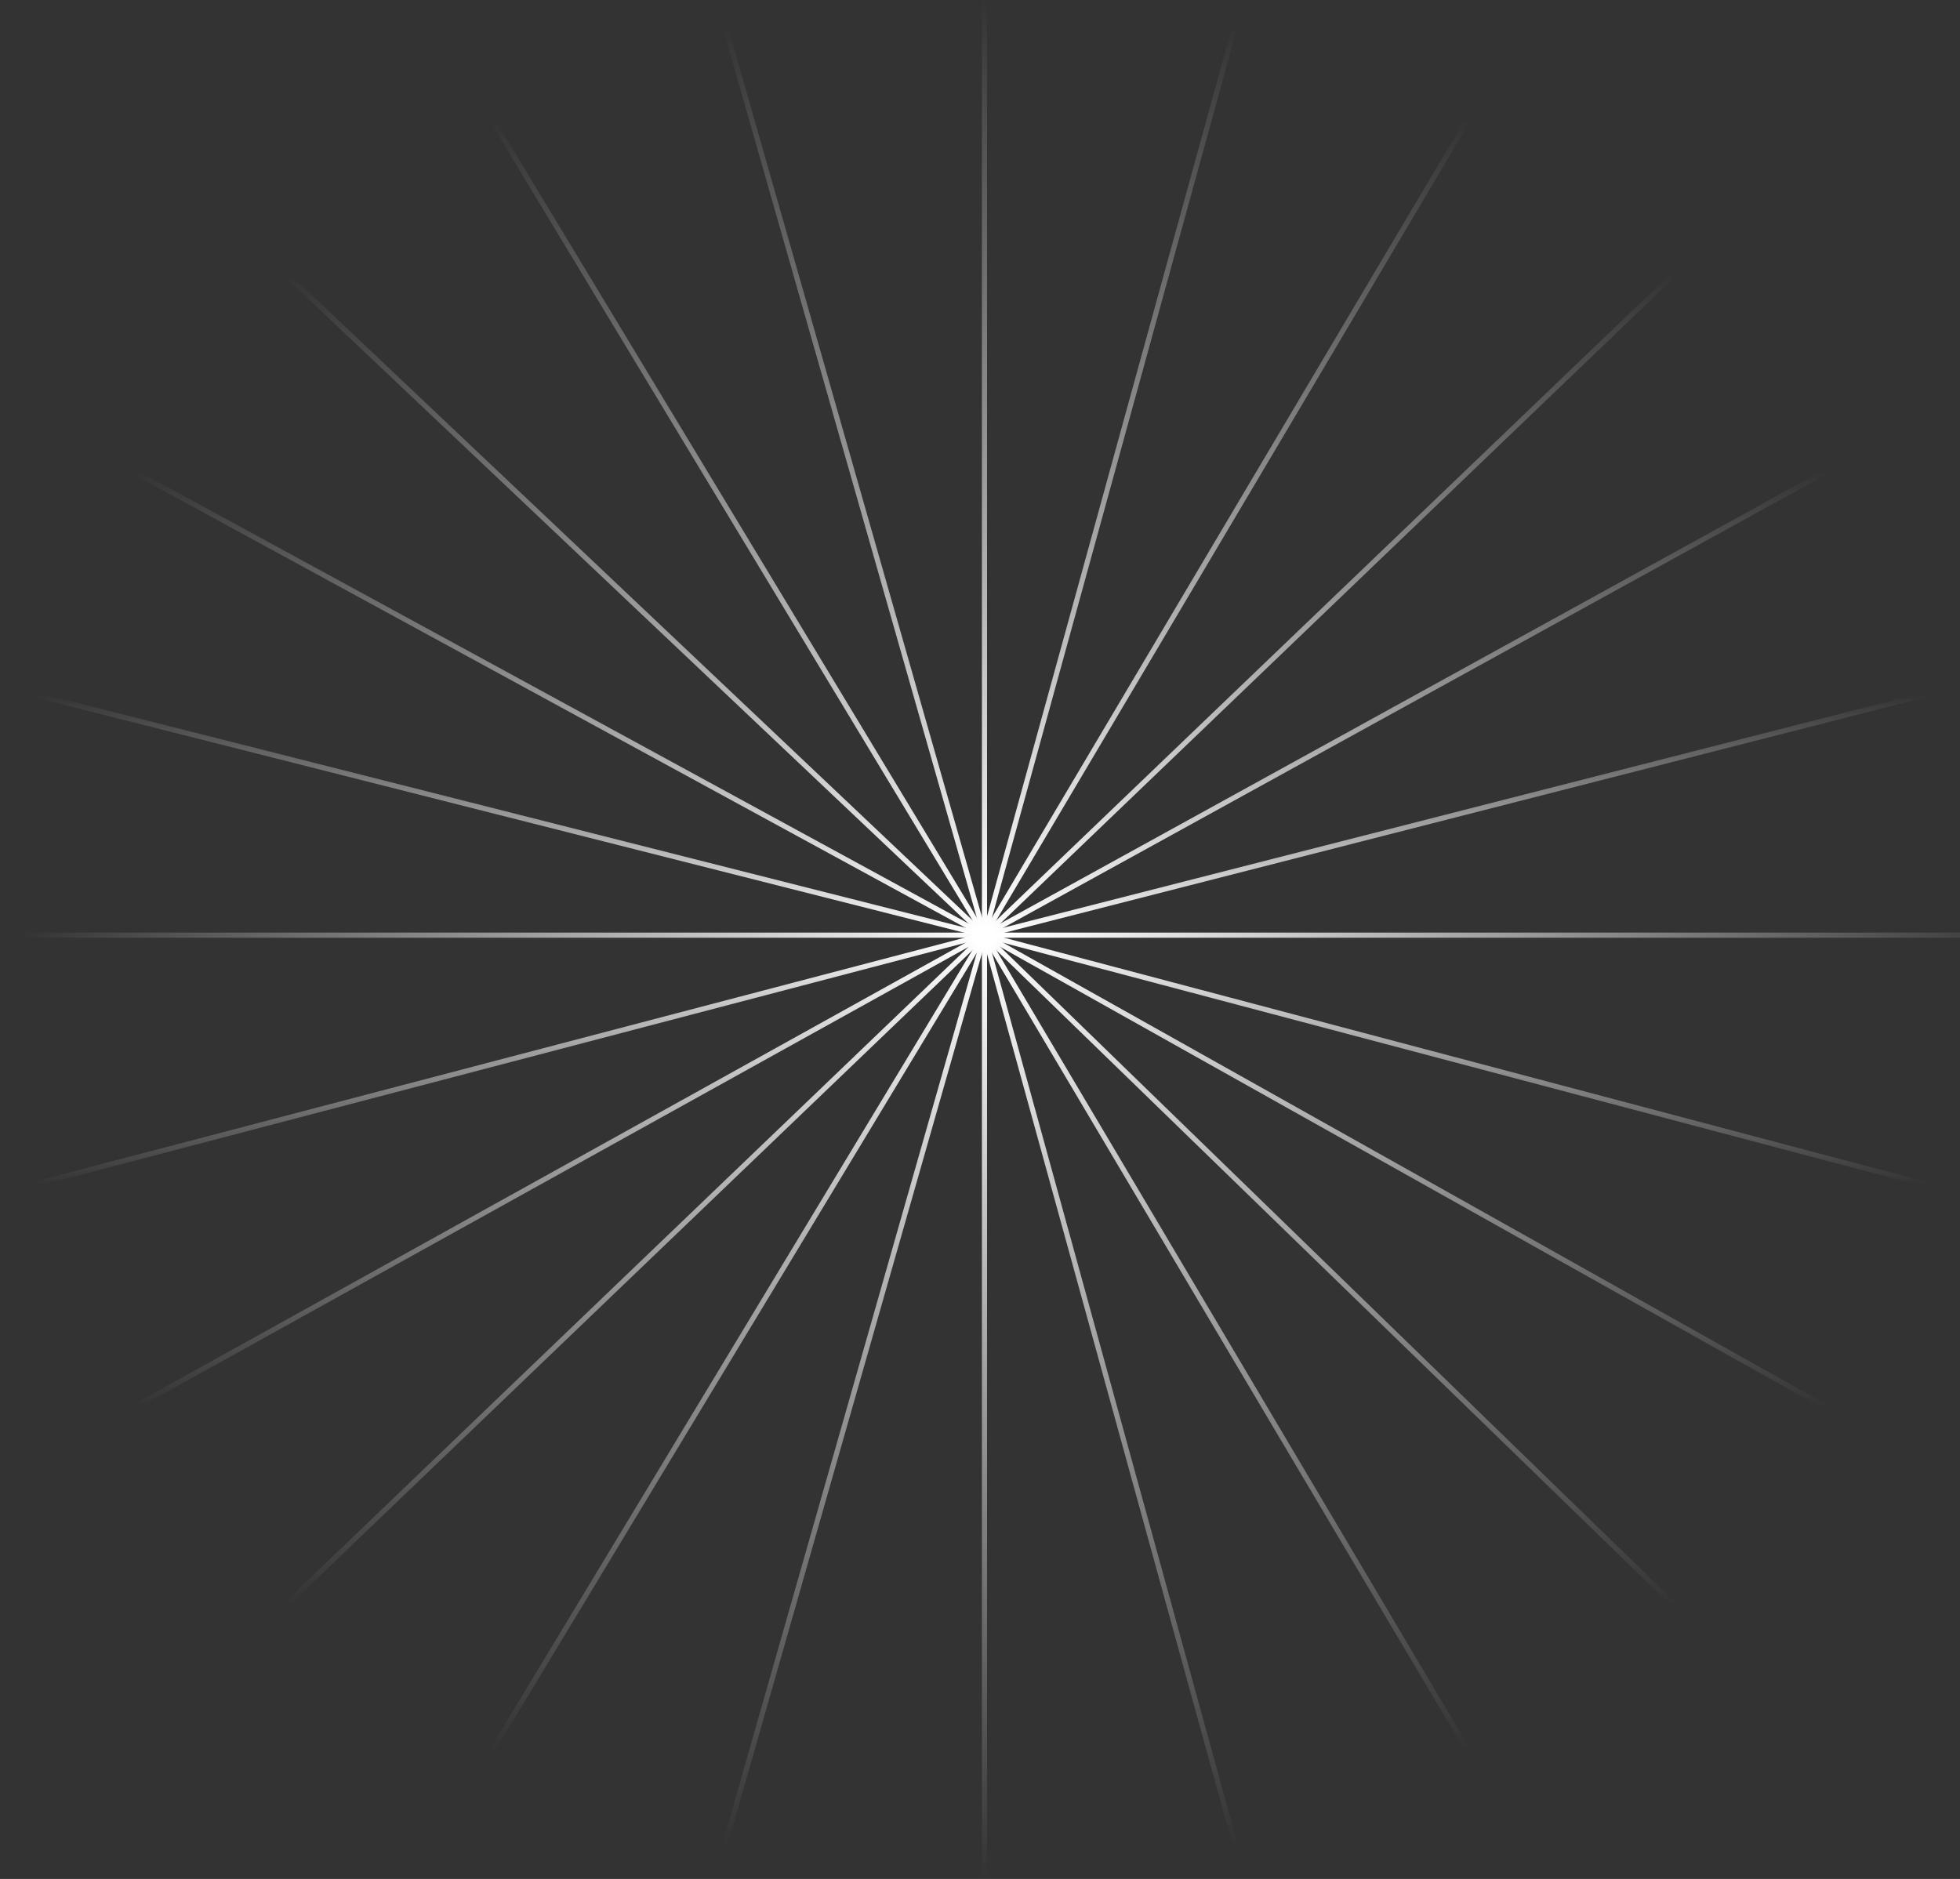 <svg width="97" height="93" viewBox="0 0 97 93" fill="none" xmlns="http://www.w3.org/2000/svg">
<rect x="0" y="0" width="97" height="93" fill="#333333" stroke="none"/>
<path d="M48.722 46.288L61.123 1.274" stroke="url(#paint0_linear_2434_858)" stroke-width="0.254" stroke-miterlimit="10"/>
<path d="M48.722 46.288L72.639 5.945" stroke="url(#paint1_linear_2434_858)" stroke-width="0.254" stroke-miterlimit="10"/>
<path d="M48.722 46.288L82.827 13.59" stroke="url(#paint2_linear_2434_858)" stroke-width="0.254" stroke-miterlimit="10"/>
<path d="M48.722 46.287L90.356 23.355" stroke="url(#paint3_linear_2434_858)" stroke-width="0.254" stroke-miterlimit="10"/>
<path d="M48.722 46.288L95.228 34.398" stroke="url(#paint4_linear_2434_858)" stroke-width="0.254" stroke-miterlimit="10"/>
<path d="M48.722 46.287H97" stroke="url(#paint5_linear_2434_858)" stroke-width="0.254" stroke-miterlimit="10"/>
<path d="M48.722 46.287L95.228 58.602" stroke="url(#paint6_linear_2434_858)" stroke-width="0.254" stroke-miterlimit="10"/>
<path d="M48.722 46.287L90.356 69.643" stroke="url(#paint7_linear_2434_858)" stroke-width="0.254" stroke-miterlimit="10"/>
<path d="M48.722 46.287L82.827 79.41" stroke="url(#paint8_linear_2434_858)" stroke-width="0.254" stroke-miterlimit="10"/>
<path d="M48.722 46.287L72.639 86.63" stroke="url(#paint9_linear_2434_858)" stroke-width="0.254" stroke-miterlimit="10"/>
<path d="M48.722 46.287L61.123 91.301" stroke="url(#paint10_linear_2434_858)" stroke-width="0.254" stroke-miterlimit="10"/>
<path d="M48.722 46.287V92.999" stroke="url(#paint11_linear_2434_858)" stroke-width="0.254" stroke-miterlimit="10"/>
<path d="M48.722 46.287L35.877 91.301" stroke="url(#paint12_linear_2434_858)" stroke-width="0.254" stroke-miterlimit="10"/>
<path d="M48.721 46.287L24.36 86.63" stroke="url(#paint13_linear_2434_858)" stroke-width="0.254" stroke-miterlimit="10"/>
<path d="M48.722 46.287L14.174 79.41" stroke="url(#paint14_linear_2434_858)" stroke-width="0.254" stroke-miterlimit="10"/>
<path d="M48.721 46.287L6.644 69.643" stroke="url(#paint15_linear_2434_858)" stroke-width="0.254" stroke-miterlimit="10"/>
<path d="M48.721 46.287L1.771 58.602" stroke="url(#paint16_linear_2434_858)" stroke-width="0.254" stroke-miterlimit="10"/>
<path d="M48.721 46.287H0" stroke="url(#paint17_linear_2434_858)" stroke-width="0.254" stroke-miterlimit="10"/>
<path d="M48.721 46.288L1.771 34.398" stroke="url(#paint18_linear_2434_858)" stroke-width="0.254" stroke-miterlimit="10"/>
<path d="M48.721 46.287L6.644 23.355" stroke="url(#paint19_linear_2434_858)" stroke-width="0.254" stroke-miterlimit="10"/>
<path d="M48.722 46.288L14.174 13.59" stroke="url(#paint20_linear_2434_858)" stroke-width="0.254" stroke-miterlimit="10"/>
<path d="M48.721 46.288L24.36 5.945" stroke="url(#paint21_linear_2434_858)" stroke-width="0.254" stroke-miterlimit="10"/>
<path d="M48.722 46.288L35.877 1.274" stroke="url(#paint22_linear_2434_858)" stroke-width="0.254" stroke-miterlimit="10"/>
<path d="M48.722 46.288V0" stroke="url(#paint23_linear_2434_858)" stroke-width="0.254" stroke-miterlimit="10"/>
<defs>
<linearGradient id="paint0_linear_2434_858" x1="54.923" y1="1.274" x2="54.923" y2="46.288" gradientUnits="userSpaceOnUse">
<stop stop-color="white" stop-opacity="0"/>
<stop offset="1" stop-color="white"/>
</linearGradient>
<linearGradient id="paint1_linear_2434_858" x1="60.681" y1="5.945" x2="60.681" y2="46.288" gradientUnits="userSpaceOnUse">
<stop stop-color="white" stop-opacity="0"/>
<stop offset="1" stop-color="white"/>
</linearGradient>
<linearGradient id="paint2_linear_2434_858" x1="65.774" y1="13.59" x2="65.774" y2="46.288" gradientUnits="userSpaceOnUse">
<stop stop-color="white" stop-opacity="0"/>
<stop offset="1" stop-color="white"/>
</linearGradient>
<linearGradient id="paint3_linear_2434_858" x1="69.539" y1="23.355" x2="69.539" y2="46.287" gradientUnits="userSpaceOnUse">
<stop stop-color="white" stop-opacity="0"/>
<stop offset="1" stop-color="white"/>
</linearGradient>
<linearGradient id="paint4_linear_2434_858" x1="71.975" y1="34.398" x2="71.975" y2="46.288" gradientUnits="userSpaceOnUse">
<stop stop-color="white" stop-opacity="0"/>
<stop offset="1" stop-color="white"/>
</linearGradient>
<linearGradient id="paint5_linear_2434_858" x1="50.5" y1="46.009" x2="101" y2="46.009" gradientUnits="userSpaceOnUse">
<stop stop-color="white"/>
<stop offset="1" stop-color="white" stop-opacity="0"/>
</linearGradient>
<linearGradient id="paint6_linear_2434_858" x1="71.975" y1="46.287" x2="71.975" y2="58.602" gradientUnits="userSpaceOnUse">
<stop stop-color="white"/>
<stop offset="1" stop-color="white" stop-opacity="0"/>
</linearGradient>
<linearGradient id="paint7_linear_2434_858" x1="69.539" y1="46.287" x2="69.539" y2="69.643" gradientUnits="userSpaceOnUse">
<stop stop-color="white"/>
<stop offset="1" stop-color="white" stop-opacity="0"/>
</linearGradient>
<linearGradient id="paint8_linear_2434_858" x1="65.774" y1="46.287" x2="65.774" y2="79.41" gradientUnits="userSpaceOnUse">
<stop stop-color="white"/>
<stop offset="1" stop-color="white" stop-opacity="0"/>
</linearGradient>
<linearGradient id="paint9_linear_2434_858" x1="60.681" y1="46.287" x2="60.681" y2="86.63" gradientUnits="userSpaceOnUse">
<stop stop-color="white"/>
<stop offset="1" stop-color="white" stop-opacity="0"/>
</linearGradient>
<linearGradient id="paint10_linear_2434_858" x1="54.923" y1="46.287" x2="54.923" y2="91.301" gradientUnits="userSpaceOnUse">
<stop stop-color="white"/>
<stop offset="1" stop-color="white" stop-opacity="0"/>
</linearGradient>
<linearGradient id="paint11_linear_2434_858" x1="49.222" y1="46.287" x2="49.222" y2="92.999" gradientUnits="userSpaceOnUse">
<stop stop-color="white"/>
<stop offset="1" stop-color="white" stop-opacity="0"/>
</linearGradient>
<linearGradient id="paint12_linear_2434_858" x1="42.299" y1="46.287" x2="42.299" y2="91.301" gradientUnits="userSpaceOnUse">
<stop stop-color="white"/>
<stop offset="1" stop-color="white" stop-opacity="0"/>
</linearGradient>
<linearGradient id="paint13_linear_2434_858" x1="36.541" y1="46.287" x2="36.541" y2="86.63" gradientUnits="userSpaceOnUse">
<stop stop-color="white"/>
<stop offset="1" stop-color="white" stop-opacity="0"/>
</linearGradient>
<linearGradient id="paint14_linear_2434_858" x1="31.448" y1="46.287" x2="31.448" y2="79.41" gradientUnits="userSpaceOnUse">
<stop stop-color="white"/>
<stop offset="1" stop-color="white" stop-opacity="0"/>
</linearGradient>
<linearGradient id="paint15_linear_2434_858" x1="27.682" y1="46.287" x2="27.682" y2="69.643" gradientUnits="userSpaceOnUse">
<stop stop-color="white"/>
<stop offset="1" stop-color="white" stop-opacity="0"/>
</linearGradient>
<linearGradient id="paint16_linear_2434_858" x1="25.246" y1="46.287" x2="25.246" y2="58.602" gradientUnits="userSpaceOnUse">
<stop stop-color="white"/>
<stop offset="1" stop-color="white" stop-opacity="0"/>
</linearGradient>
<linearGradient id="paint17_linear_2434_858" x1="1" y1="46.009" x2="49" y2="46.009" gradientUnits="userSpaceOnUse">
<stop stop-color="white" stop-opacity="0"/>
<stop offset="1" stop-color="white"/>
</linearGradient>
<linearGradient id="paint18_linear_2434_858" x1="25.246" y1="34.398" x2="25.246" y2="46.288" gradientUnits="userSpaceOnUse">
<stop stop-color="white" stop-opacity="0"/>
<stop offset="1" stop-color="white"/>
</linearGradient>
<linearGradient id="paint19_linear_2434_858" x1="27.682" y1="23.355" x2="27.682" y2="46.287" gradientUnits="userSpaceOnUse">
<stop stop-color="white" stop-opacity="0"/>
<stop offset="1" stop-color="white"/>
</linearGradient>
<linearGradient id="paint20_linear_2434_858" x1="31.448" y1="13.59" x2="31.448" y2="46.288" gradientUnits="userSpaceOnUse">
<stop stop-color="white" stop-opacity="0"/>
<stop offset="1" stop-color="white"/>
</linearGradient>
<linearGradient id="paint21_linear_2434_858" x1="36.541" y1="5.945" x2="36.541" y2="46.288" gradientUnits="userSpaceOnUse">
<stop stop-color="white" stop-opacity="0"/>
<stop offset="1" stop-color="white"/>
</linearGradient>
<linearGradient id="paint22_linear_2434_858" x1="42.299" y1="1.274" x2="42.299" y2="46.288" gradientUnits="userSpaceOnUse">
<stop stop-color="white" stop-opacity="0"/>
<stop offset="1" stop-color="white"/>
</linearGradient>
<linearGradient id="paint23_linear_2434_858" x1="49.222" y1="0" x2="49.222" y2="46.288" gradientUnits="userSpaceOnUse">
<stop stop-color="white" stop-opacity="0"/>
<stop offset="1" stop-color="white"/>
</linearGradient>
</defs>
</svg>

